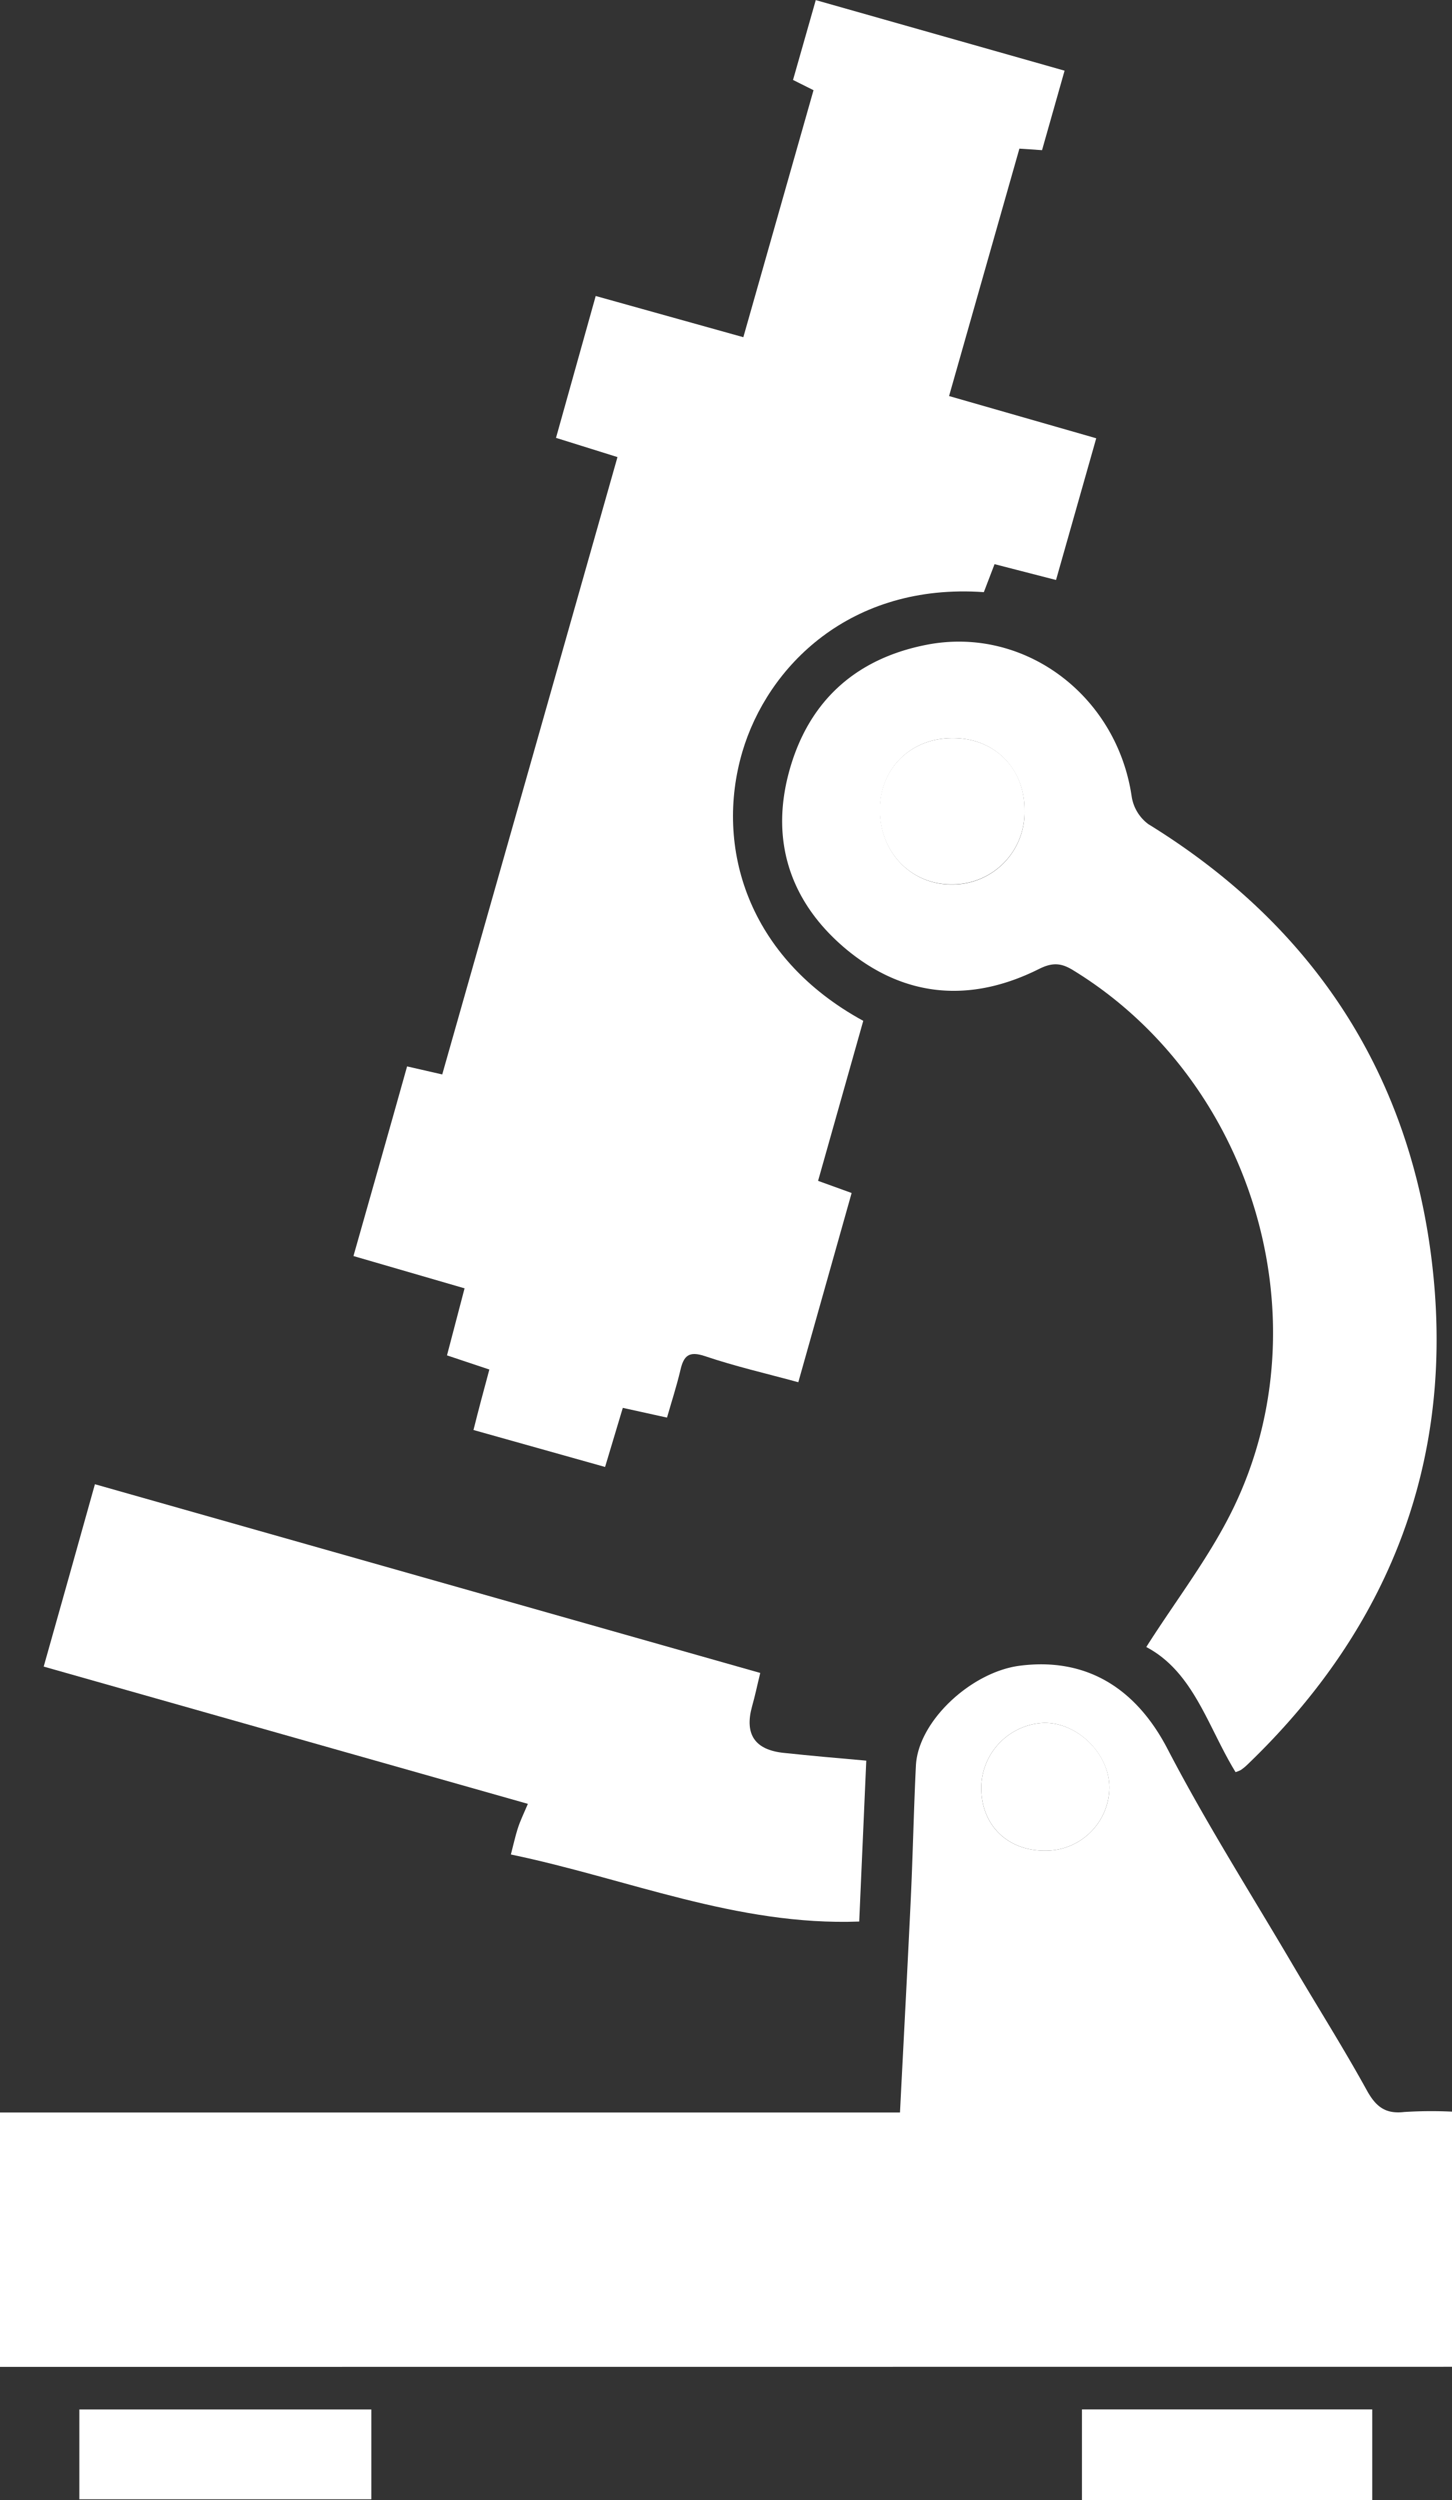 <svg xmlns="http://www.w3.org/2000/svg" viewBox="0 0 283.45 487.8"><rect x="0" y="0" width="283.45" height="487.8" fill="#333333" stroke="none"/><defs><style>.cls-1{fill:#fff;}</style></defs><title>microscope</title><g id="Layer_2" data-name="Layer 2"><g id="Layer_1-2" data-name="Layer 1"><path class="cls-1" d="M0,461.79V412.16H175.69c.72-14.26,1.46-28,2.11-41.74.41-8.65.57-17.31,1-25.95S189.54,326.26,199,325c13.18-1.72,22.82,4.49,28.93,16.25,7.49,14.4,16.23,28.15,24.47,42.16,4.8,8.15,9.86,16.15,14.42,24.42,1.76,3.19,3.64,4.67,7.32,4.23a84.19,84.19,0,0,1,9.31-.07v49.78ZM204.15,361.08a12.45,12.45,0,0,0,12.42-12.27c0-6.63-6.25-12.81-12.84-12.67a12.79,12.79,0,0,0-12.18,12.58C191.52,356.1,196.67,361.15,204.15,361.08Z"/><path class="cls-1" d="M145.11,65.79c4.61-16.2,9.12-32.06,13.7-48.19l-4-2c1.48-5.19,2.92-10.23,4.44-15.58l48.57,13.77c-1.51,5.32-2.93,10.34-4.4,15.51L199,29c-4.54,16-9.09,31.94-13.73,48.27L214,85.51c-2.61,9.21-5.13,18.09-7.85,27.65l-12-3.09-2.09,5.46C166,113.7,149.83,130,144.91,146.71c-5.44,18.52,1,40.14,23.61,52.46-2.88,10.21-5.79,20.5-8.82,31.22l6.55,2.37c-3.41,12.11-6.84,24.27-10.41,36.92-6.27-1.71-12.33-3.1-18.19-5.08-3.16-1.07-4.18-.11-4.83,2.73-.7,3-1.68,6-2.61,9.25l-8.63-1.9c-1.14,3.8-2.22,7.38-3.46,11.53L92.43,279c1-4,2-7.74,3.1-11.8l-8.27-2.76,3.43-13.08L69,245.06c3.52-12.44,7-24.6,10.47-37l6.86,1.57c11.38-40,22.73-80,34.21-120.45l-12-3.75,7.75-27.68Z"/><path class="cls-1" d="M241.2,345.75c-5.41-8.8-8.16-19.52-17.43-24.41,5.86-9.23,12.53-17.79,17.12-27.35,17.72-36.87,3.46-83.38-31.41-104.7-2.36-1.45-4.06-1.54-6.69-.22-13.28,6.63-26.21,5.62-37.66-3.92-10.74-9-14.79-20.88-11.12-34.48s12.78-22.14,26.92-24.88c19-3.68,37.12,9.84,40,29.69a8.3,8.3,0,0,0,3.22,5.3c31.71,19.52,50.61,47.86,55.26,84.51,4.91,38.73-7.71,72-36,99.09a9.53,9.53,0,0,1-1.16.94A5.64,5.64,0,0,1,241.2,345.75ZM186,144c-8.2,0-14.2,5.89-14.22,14,0,8.39,6.21,14.74,14.32,14.58A14.09,14.09,0,0,0,200,158.09C200,149.9,194.14,144,186,144Z"/><path class="cls-1" d="M8.53,325.16c3.38-12,6.6-23.38,10-35.58L148.41,326.4c-.56,2.27-1,4.44-1.62,6.6-1.46,5.4.58,8.42,6.25,9,5.09.54,10.2,1,16.07,1.51-.45,10.21-.91,20.57-1.38,31.39-23.84.89-45.31-8.37-68-13.08.5-1.9.83-3.45,1.32-5s1.1-2.76,2-4.88Z"/><path class="cls-1" d="M15.49,487.62V470.1h57v17.52Z"/><path class="cls-1" d="M267.88,487.8H211.21V470.09h56.67Z"/><path class="cls-1" d="M204.15,361.08c-7.48.07-12.63-5-12.6-12.36a12.79,12.79,0,0,1,12.18-12.58c6.59-.14,12.87,6,12.84,12.67A12.45,12.45,0,0,1,204.15,361.08Z"/><path class="cls-1" d="M186,144c8.18,0,14.06,5.89,14,14.08a14.09,14.09,0,0,1-13.94,14.47c-8.11.16-14.34-6.19-14.32-14.58C171.76,149.9,177.76,144,186,144Z"/></g></g></svg>